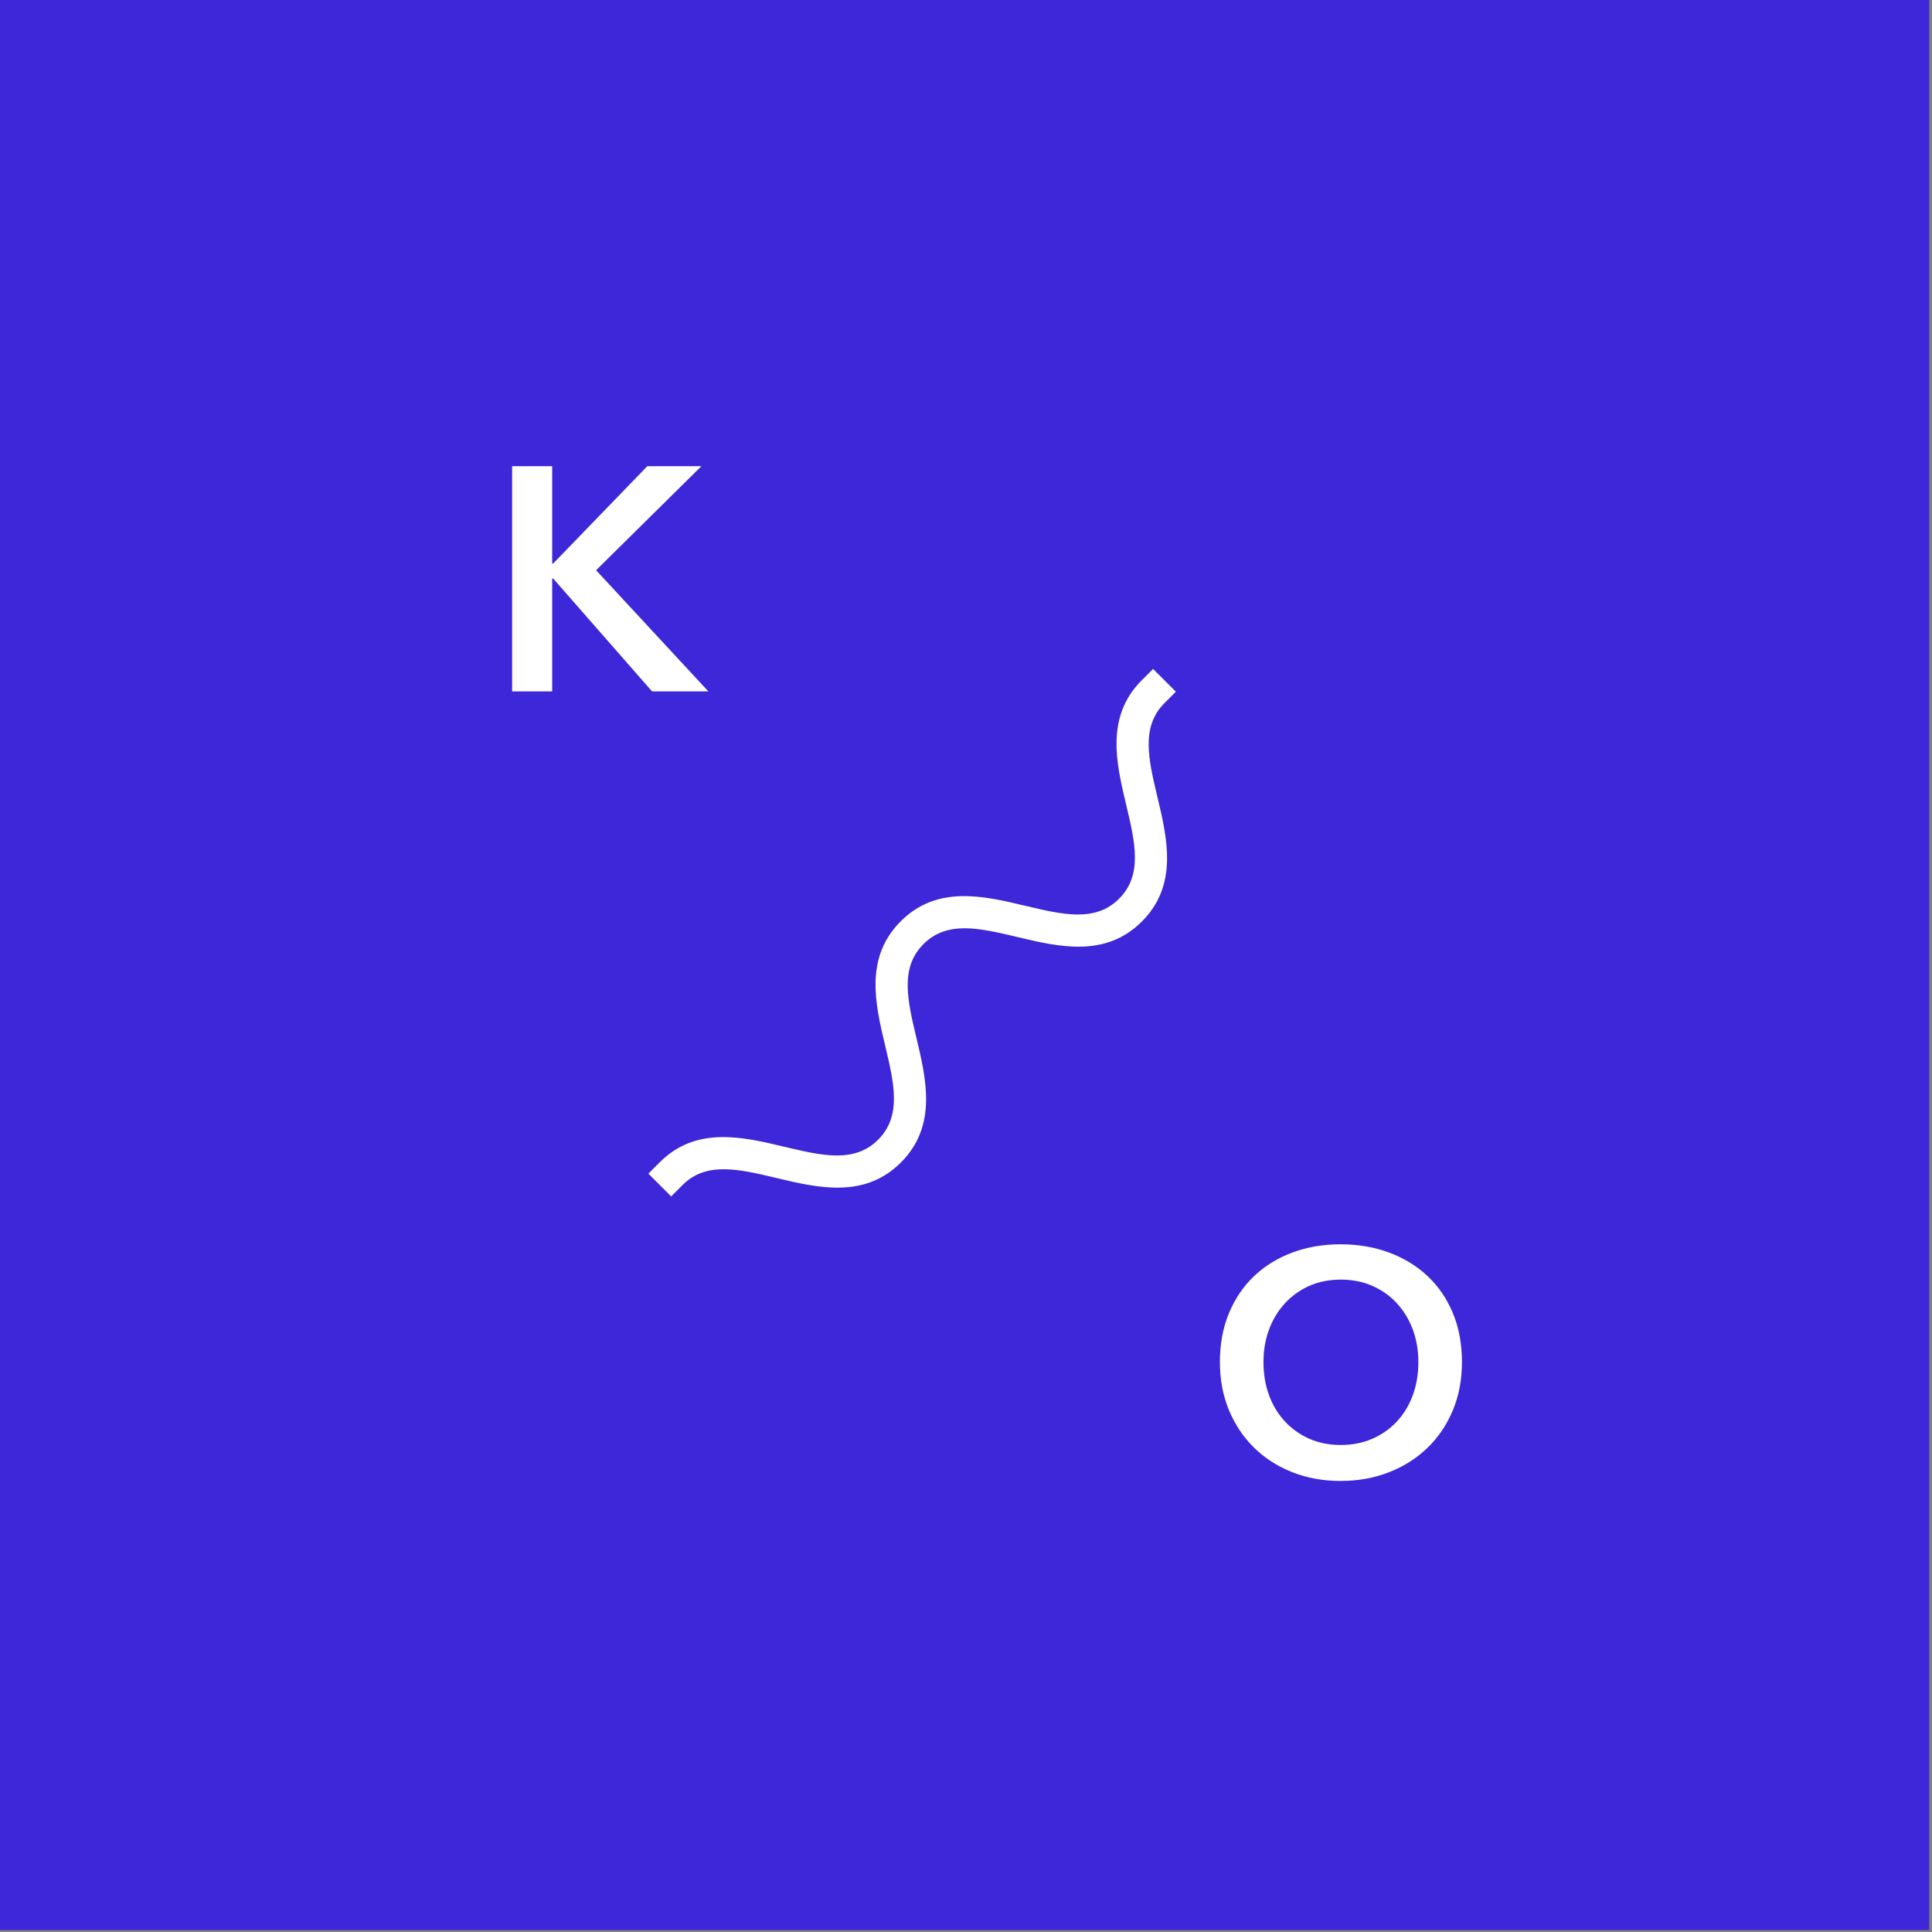 <?xml version="1.0" encoding="utf-8"?>
<!-- Generator: Adobe Illustrator 16.0.0, SVG Export Plug-In . SVG Version: 6.00 Build 0)  -->
<!DOCTYPE svg PUBLIC "-//W3C//DTD SVG 1.1//EN" "http://www.w3.org/Graphics/SVG/1.1/DTD/svg11.dtd">
<svg version="1.1" id="Layer_1" xmlns:x="http://ns.adobe.com/Extensibility/1.0/" xmlns:i="http://ns.adobe.com/AdobeIllustrator/10.0/" xmlns:graph="http://ns.adobe.com/Graphs/1.0/"
	 xmlns="http://www.w3.org/2000/svg" xmlns:xlink="http://www.w3.org/1999/xlink" x="0px" y="0px" width="256px" height="256px"
	 viewBox="0 0 256 256" enable-background="new 0 0 256 256" xml:space="preserve">
<rect x="0" y="0" width="256" height="256" fill="#808080" stroke="none"/>
<g>
	<g>
		<rect x="-0.368" y="-0.259" fill="#3D27D9" width="256" height="256"/>
	</g>
	<g>
		<g>
			<path fill="#FFFFFF" d="M67.858,61.777h5.31v12.896h0.127L85.77,61.777h7.165l-13.95,13.781l14.877,16.057h-7.46L73.295,76.654
				h-0.127v14.961h-5.31V61.777z"/>
		</g>
	</g>
	<g>
		<g>
			<path fill="#FFFFFF" d="M161.644,180.471c0-2.389,0.399-4.545,1.2-6.471c0.802-1.924,1.91-3.561,3.33-4.909
				c1.418-1.349,3.104-2.388,5.058-3.119c1.952-0.729,4.081-1.096,6.385-1.096c2.332,0,4.48,0.366,6.447,1.096
				c1.967,0.731,3.667,1.771,5.101,3.119c1.433,1.349,2.549,2.985,3.35,4.909c0.802,1.926,1.201,4.082,1.201,6.471
				c0,2.332-0.399,4.46-1.201,6.385c-0.801,1.924-1.917,3.582-3.35,4.973c-1.434,1.391-3.134,2.473-5.101,3.244
				c-1.967,0.773-4.115,1.16-6.447,1.16c-2.304,0-4.433-0.387-6.385-1.16c-1.953-0.771-3.64-1.854-5.058-3.244
				c-1.42-1.391-2.528-3.049-3.33-4.973C162.043,184.931,161.644,182.803,161.644,180.471z M167.417,180.471
				c0,1.601,0.245,3.069,0.738,4.403c0.491,1.335,1.193,2.493,2.106,3.478c0.912,0.982,1.994,1.749,3.245,2.296
				c1.249,0.549,2.634,0.821,4.151,0.821c1.517,0,2.908-0.272,4.172-0.821c1.265-0.547,2.354-1.313,3.267-2.296
				c0.913-0.984,1.616-2.143,2.107-3.478c0.491-1.334,0.737-2.803,0.737-4.403c0-1.545-0.246-2.979-0.737-4.301
				c-0.491-1.319-1.187-2.471-2.087-3.455c-0.899-0.982-1.98-1.755-3.244-2.318c-1.266-0.562-2.67-0.842-4.215-0.842
				s-2.943,0.28-4.193,0.842c-1.251,0.563-2.325,1.336-3.225,2.318c-0.899,0.984-1.594,2.136-2.085,3.455
				C167.662,177.492,167.417,178.926,167.417,180.471z"/>
		</g>
	</g>
	<path fill="#FFFFFF" d="M88.931,158.531l-3.017-3.018l1.508-1.508c4.834-4.834,11.017-3.361,16.471-2.062
		c4.999,1.191,9.316,2.219,12.465-0.927c3.148-3.149,2.12-7.467,0.929-12.467c-1.299-5.454-2.772-11.637,2.062-16.471
		c4.835-4.835,11.018-3.363,16.472-2.063c4.999,1.189,9.317,2.219,12.467-0.93c3.148-3.148,2.121-7.467,0.93-12.467
		c-1.299-5.455-2.771-11.638,2.064-16.472l1.508-1.509l3.018,3.018l-1.51,1.508c-3.147,3.149-2.121,7.467-0.93,12.468
		c1.299,5.455,2.771,11.638-2.063,16.472c-4.834,4.835-11.018,3.363-16.472,2.063c-5.001-1.191-9.319-2.219-12.467,0.93
		c-3.148,3.148-2.119,7.466-0.928,12.466c1.299,5.454,2.771,11.638-2.063,16.471c-4.834,4.835-11.016,3.361-16.471,2.062
		c-5-1.192-9.317-2.22-12.465,0.928L88.931,158.531z"/>
</g>
</svg>
